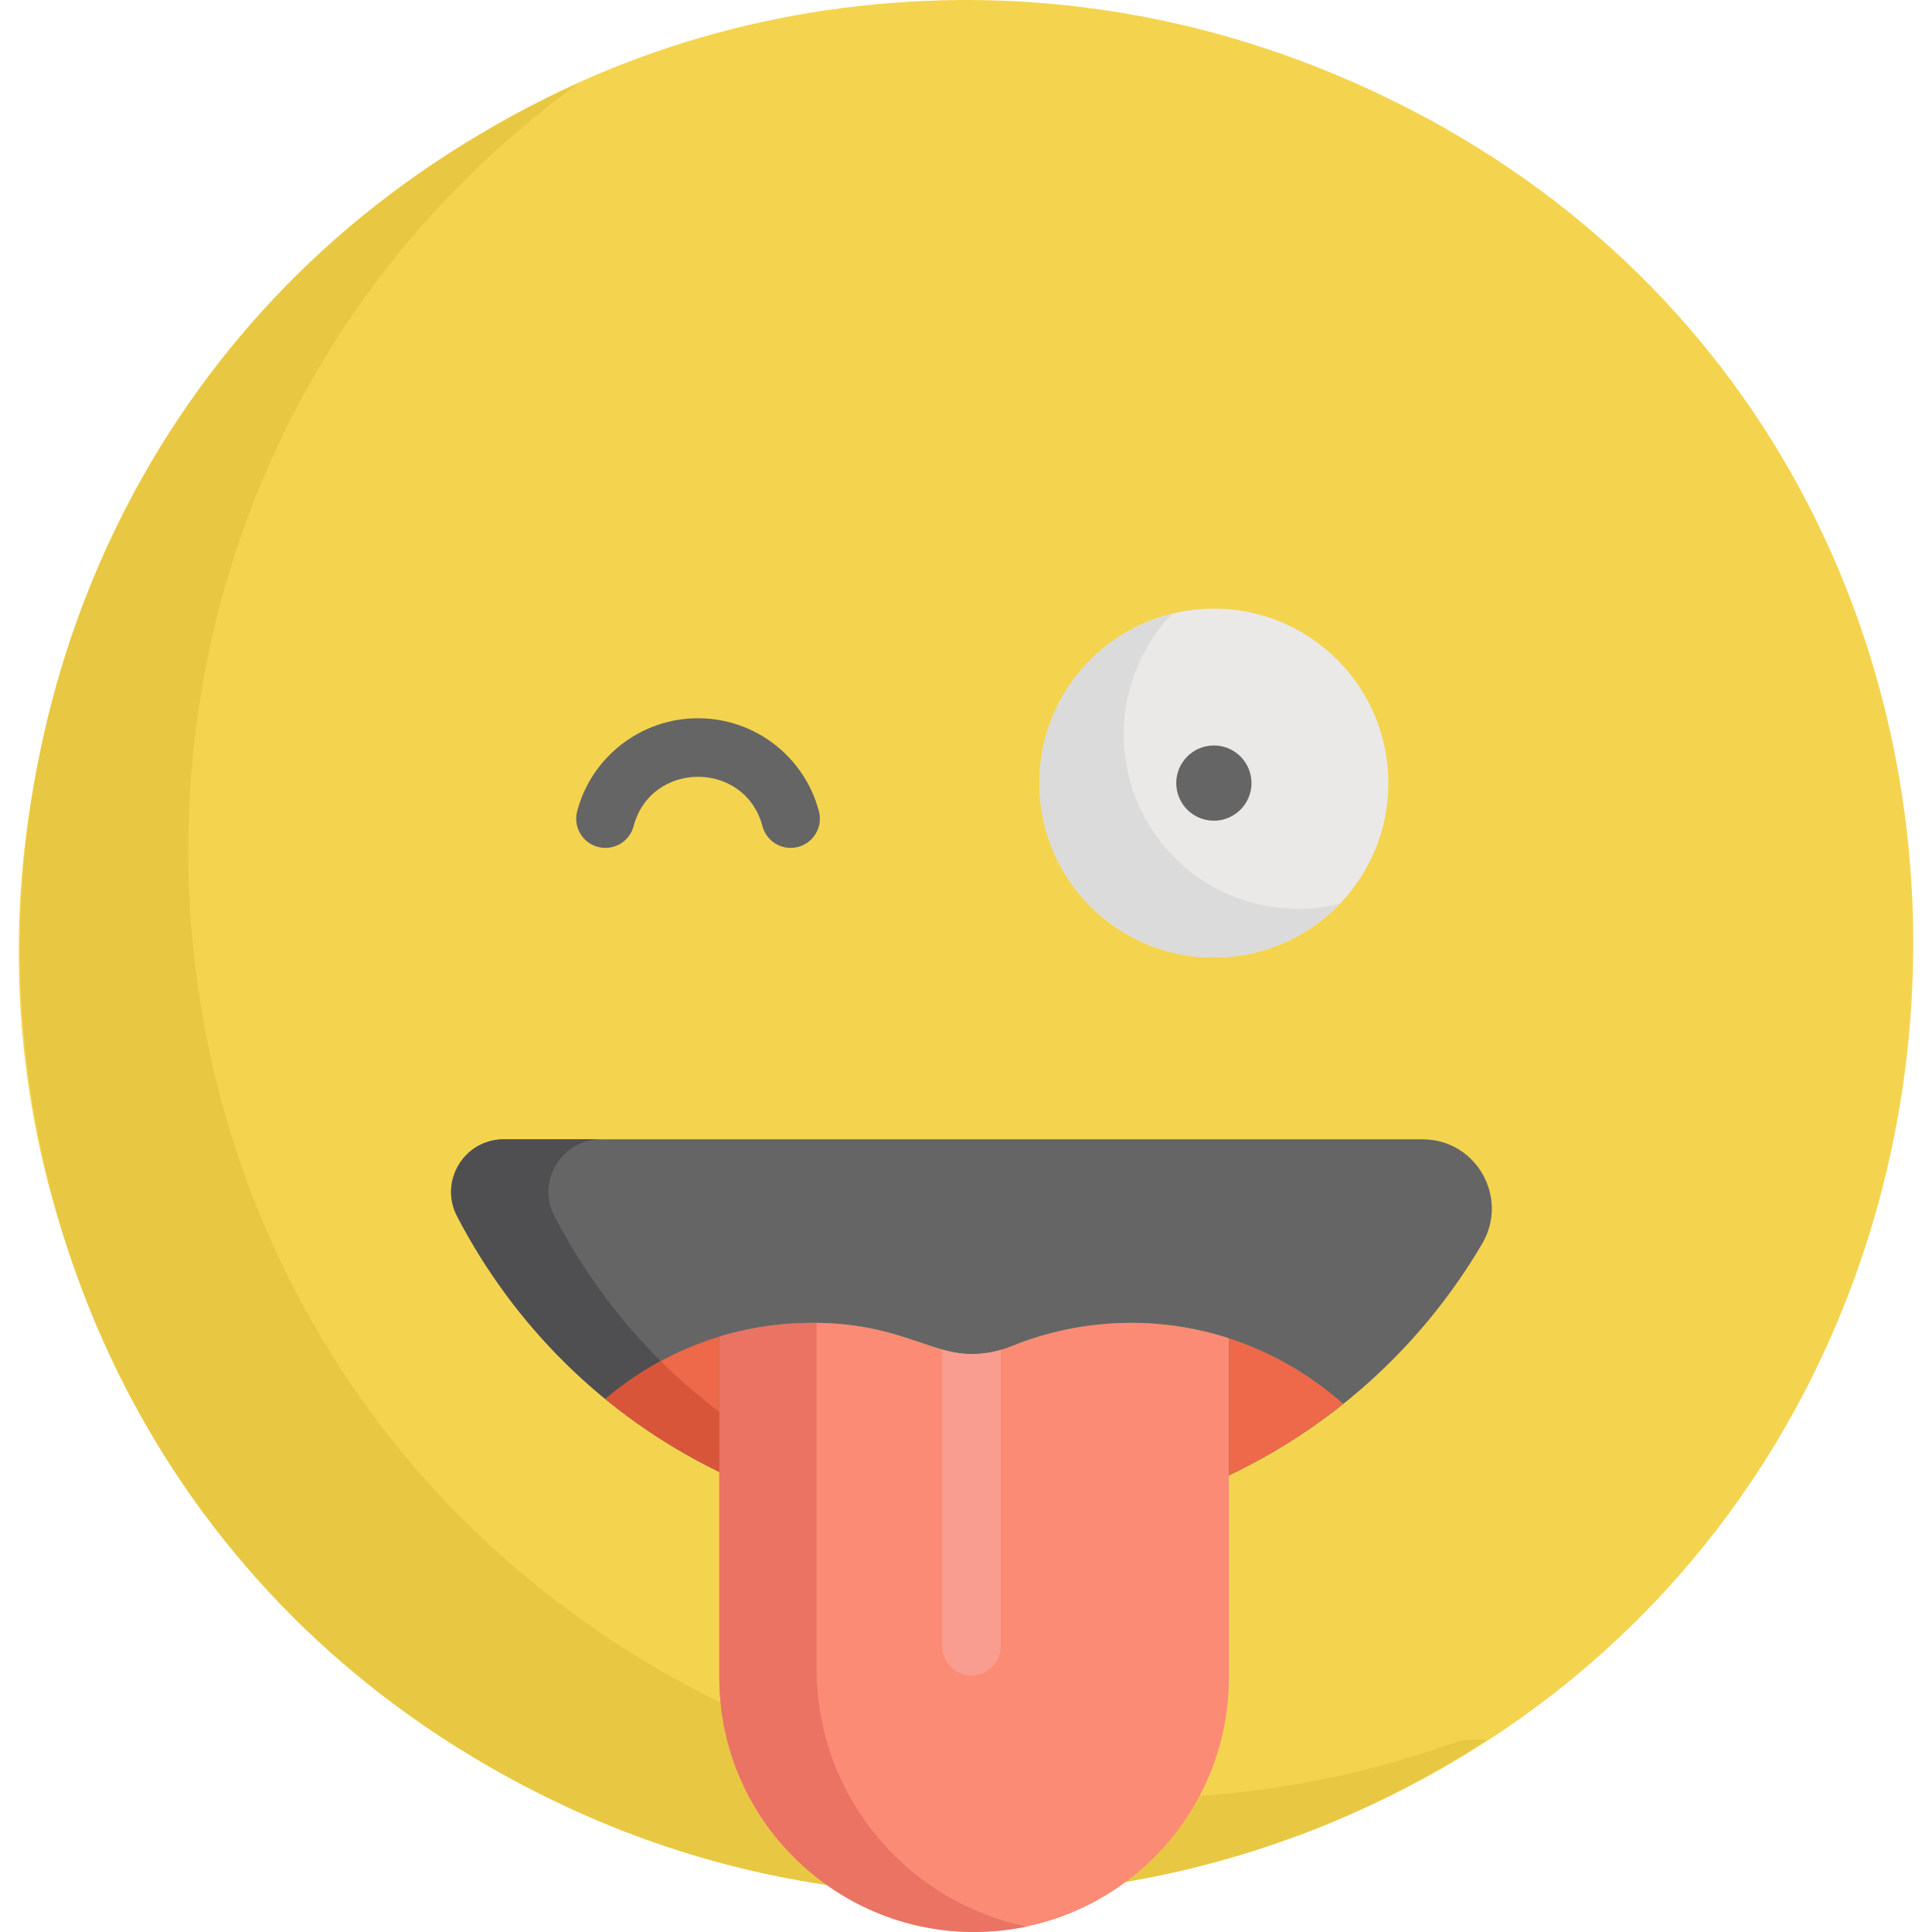<?xml version="1.0" encoding="iso-8859-1"?>
<!-- Generator: Adobe Illustrator 19.0.0, SVG Export Plug-In . SVG Version: 6.00 Build 0)  -->
<svg version="1.1" id="Capa_1" xmlns="http://www.w3.org/2000/svg" xmlns:xlink="http://www.w3.org/1999/xlink" x="0px" y="0px"
	 viewBox="0 0 512 512" style="enable-background:new 0 0 512 512;" xml:space="preserve">
<path style="fill:#F4D44E;" d="M344.048,15.859c-0.023,0.003-0.046,0.005-0.069,0.008c-28.148-10.483-58.54-16.099-90.004-15.86
	C62.271,1.897-57.025,210.88,38.717,376.71C99.94,482.752,228.768,529.34,343.979,486.434c0.023,0.003,0.046,0.005,0.069,0.008
	C558.333,406.161,564.369,98.401,344.048,15.859z"/>
<path style="fill:#E8C842;" d="M393.969,461.112c-2.172-0.108-5.05-0.534-8.871,0.825c-66.925,23.79-143.452,19.229-209.785-19.068
	C16.89,351.403,7.39,127.802,153.406,22.027c-196.424,88.136-197.767,367.734-1.94,457.388
	c58.864,27.145,128.489,30.86,192.513,7.018c0.023,0.003,0.046,0.005,0.069,0.008C362.336,479.59,378.697,471.113,393.969,461.112z"
	/>
<path style="fill:#FC8B75;" d="M268.056,356.752c-18.824,7.633-24.671-7.586-56.999-6.078c-7.075,0.33-13.918,1.554-20.435,3.544
	v90.23c0,37.296,30.234,67.53,67.53,67.53s67.53-30.234,67.53-67.53v-89.79C306.895,348.561,286.378,349.324,268.056,356.752z"/>
<path style="fill:#EA7363;" d="M216.407,442.203v-91.607c-8.8-0.134-17.349,1.047-25.784,3.622v90.23
	c0,42.855,39.409,74.877,81.418,66.094C240.285,504.006,216.407,475.894,216.407,442.203z"/>
<path style="fill:#656566;" d="M377.003,301.931H133.51c-10.455,0-17.203,11.088-12.382,20.365
	c14.868,28.614,38.553,52.698,69.495,67.775v-35.853c6.517-1.989,13.36-3.213,20.435-3.544c32.185-1.502,38.238,13.685,56.999,6.078
	c18.306-7.422,38.822-8.196,57.627-2.094v36.326c28.147-13.387,51.419-34.696,67.107-61.393
	C399.98,317.354,391.197,301.931,377.003,301.931z"/>
<path style="fill:#4F4F51;" d="M146.919,322.296c-4.82-9.277,1.928-20.365,12.382-20.365H133.51
	c-10.455,0-17.203,11.088-12.382,20.365c14.867,28.613,38.553,52.698,69.495,67.775v-15.87
	C172.751,360.645,157.767,343.175,146.919,322.296z"/>
<g>
	<path style="fill:#ED694A;" d="M203.512,351.377c0.386-0.053,0.774-0.099,1.161-0.147
		C204.285,351.277,203.897,351.324,203.512,351.377z"/>
	<path style="fill:#ED694A;" d="M199.151,352.106c0.64-0.124,1.282-0.244,1.928-0.354
		C200.433,351.862,199.791,351.983,199.151,352.106z"/>
	<path style="fill:#ED694A;" d="M195.932,352.79c0.61-0.143,1.223-0.281,1.84-0.411C197.155,352.51,196.542,352.648,195.932,352.79z
		"/>
	<path style="fill:#ED694A;" d="M206.836,350.989c0.343-0.033,0.685-0.068,1.03-0.097
		C207.522,350.921,207.179,350.956,206.836,350.989z"/>
	<path style="fill:#ED694A;" d="M190.623,354.218c1.458-0.445,2.935-0.846,4.425-1.212c-12.949,3.178-24.746,9.354-34.615,17.745
		c9.346,7.64,19.494,14.086,30.19,19.3V354.218z"/>
</g>
<path style="fill:#D8553A;" d="M160.44,370.744c8.913,7.285,19.043,13.875,30.183,19.305v-15.848
	c-5.43-4.119-10.616-8.62-15.515-13.489C169.866,363.545,164.949,366.911,160.44,370.744z"/>
<g>
	<path style="fill:#ED694A;" d="M308.258,351.01c-0.367-0.037-0.732-0.076-1.1-0.107
		C307.526,350.934,307.892,350.973,308.258,351.01z"/>
	<path style="fill:#ED694A;" d="M322.874,353.803c-0.678-0.193-1.361-0.378-2.046-0.554
		C321.513,353.427,322.196,353.609,322.874,353.803z"/>
	<path style="fill:#ED694A;" d="M319.741,352.978c-0.627-0.153-1.254-0.307-1.887-0.445
		C318.486,352.672,319.113,352.824,319.741,352.978z"/>
	<path style="fill:#ED694A;" d="M315.986,352.152c-0.716-0.14-1.435-0.272-2.157-0.394
		C314.553,351.881,315.271,352.012,315.986,352.152z"/>
	<path style="fill:#ED694A;" d="M311.749,351.43c-0.426-0.061-0.853-0.115-1.281-0.169
		C310.896,351.314,311.323,351.369,311.749,351.43z"/>
	<path style="fill:#ED694A;" d="M323.518,353.995c0.725,0.213,1.449,0.431,2.165,0.663v36.325
		c10.401-4.948,20.421-11.076,30.275-18.938C346.716,363.815,335.676,357.573,323.518,353.995z"/>
</g>
<circle style="fill:#EAE9E8;" cx="321.689" cy="207.526" r="46.24"/>
<path style="fill:#DBDBDB;" d="M303.984,217.746c-10.53-18.239-7.212-40.66,6.675-55.127c-4.14,1.019-8.208,2.619-12.086,4.857
	c-22.116,12.769-29.693,41.048-16.925,63.164s41.048,29.694,63.164,16.925c3.878-2.238,7.297-4.963,10.25-8.038
	C335.591,244.322,314.515,235.984,303.984,217.746z"/>
<circle style="fill:#656566;" cx="321.689" cy="207.526" r="9.969"/>
<path style="fill:#F99D91;" d="M265.185,436.289v-78.554c-5.062,1.446-10.413,1.445-15.474-0.001v78.555
	c0,4.273,3.464,7.737,7.737,7.737C261.721,444.027,265.185,440.563,265.185,436.289z"/>
<path style="fill:#656566;" d="M184.986,190.341c-15.021,0-28.194,10.134-32.034,24.644c-1.092,4.131,1.37,8.366,5.502,9.459
	c4.134,1.092,8.366-1.37,9.459-5.501c4.613-17.435,29.528-17.449,34.144,0c0.918,3.468,4.05,5.76,7.476,5.76
	c5.09,0,8.78-4.822,7.486-9.718C213.178,200.475,200.006,190.341,184.986,190.341z"/>
<g>
</g>
<g>
</g>
<g>
</g>
<g>
</g>
<g>
</g>
<g>
</g>
<g>
</g>
<g>
</g>
<g>
</g>
<g>
</g>
<g>
</g>
<g>
</g>
<g>
</g>
<g>
</g>
<g>
</g>
</svg>
